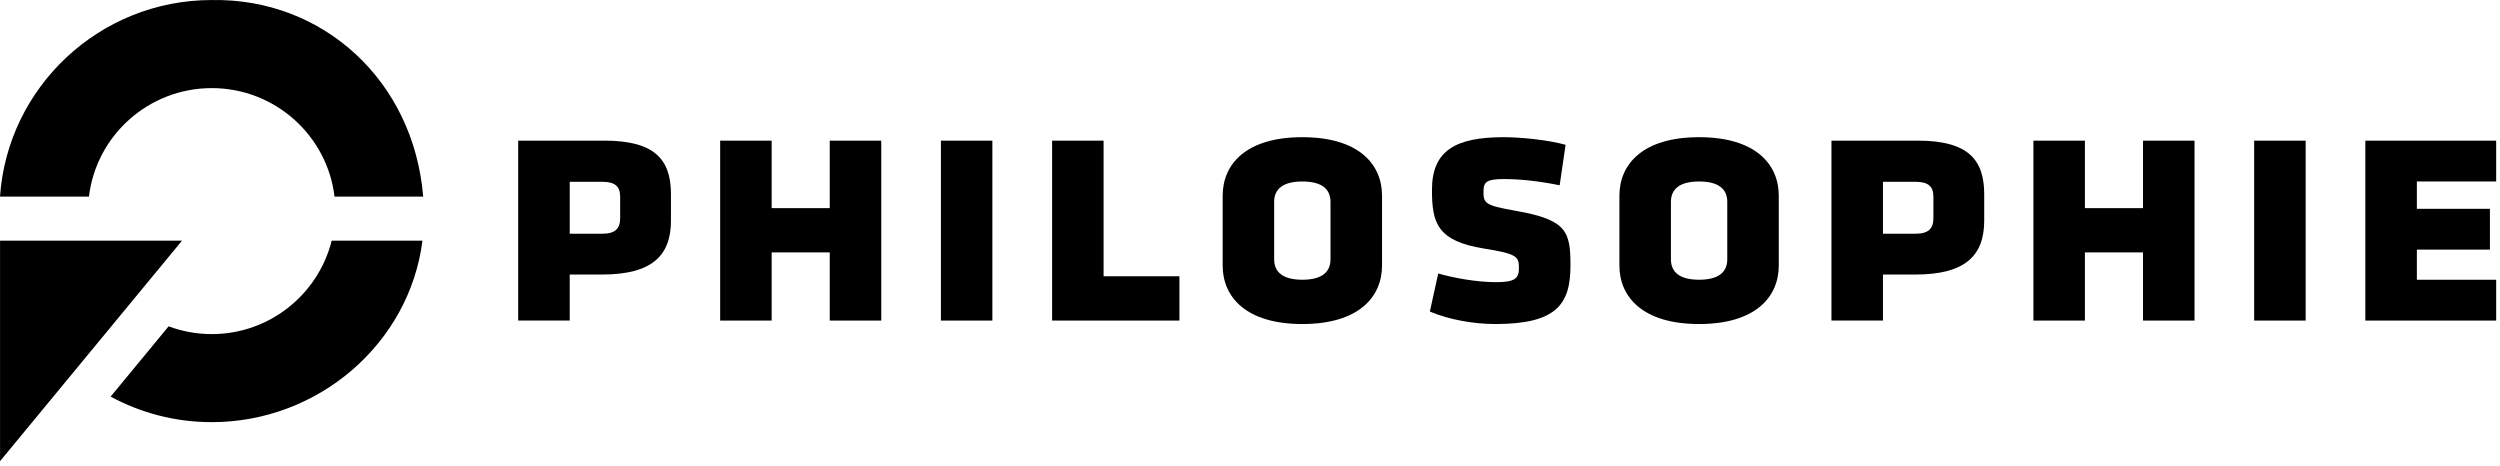 <?xml version="1.0" encoding="UTF-8" standalone="no"?>
<svg width="177px" height="33px" viewBox="0 0 177 33" version="1.1" xmlns="http://www.w3.org/2000/svg" xmlns:xlink="http://www.w3.org/1999/xlink">
    <!-- Generator: Sketch 39.1 (31720) - http://www.bohemiancoding.com/sketch -->
    <title>philosophie-logo</title>
    <desc>Created with Sketch.</desc>
    <defs></defs>
    <g id="moodboard" stroke="none" stroke-width="1" fill="none" fill-rule="evenodd">
        <g id="Desktop-HD" transform="translate(-103, -70)" fill="#000000">
            <g id="philosophie-logo" transform="translate(103, 70)">
                <g id="Layer_1">
                    <path d="M40.336,19.437 L40.336,22.695 L36.688,22.695 L36.688,9.957 L42.799,9.957 C46.395,9.957 47.504,11.329 47.504,13.754 L47.504,15.616 C47.504,18.091 46.173,19.437 42.627,19.437 L40.336,19.437 L40.336,19.437 Z M42.65,12.872 L40.337,12.872 L40.337,16.547 L42.65,16.547 C43.562,16.547 43.907,16.179 43.907,15.444 L43.907,13.926 C43.906,13.215 43.562,12.872 42.65,12.872 L42.65,12.872 Z" id="Shape"></path>
                    <polygon id="Shape" points="58.746 17.87 54.633 17.87 54.633 22.696 50.988 22.696 50.988 9.958 54.633 9.958 54.633 14.736 58.746 14.736 58.746 9.958 62.393 9.958 62.393 22.696 58.746 22.696"></polygon>
                    <rect id="Rectangle-path" x="66.616" y="9.958" width="3.644" height="12.738"></rect>
                    <polygon id="Shape" points="74.489 9.958 78.134 9.958 78.134 19.56 83.503 19.56 83.503 22.696 74.489 22.696"></polygon>
                    <path d="M86.565,18.8 L86.565,13.853 C86.565,11.649 88.189,9.713 92.205,9.713 C96.221,9.713 97.848,11.648 97.848,13.853 L97.848,18.8 C97.848,21.006 96.221,22.941 92.205,22.941 C88.189,22.94 86.565,21.006 86.565,18.8 M92.206,12.849 C90.825,12.849 90.21,13.387 90.21,14.294 L90.21,18.36 C90.21,19.265 90.825,19.805 92.206,19.805 C93.585,19.805 94.2,19.265 94.2,18.36 L94.2,14.294 C94.2,13.386 93.584,12.849 92.206,12.849" id="Shape"></path>
                    <path d="M101.234,22.058 L101.827,19.364 C102.936,19.684 104.561,19.977 105.917,19.977 C107.271,19.977 107.541,19.707 107.541,18.971 C107.541,18.164 107.395,17.968 105.078,17.6 C101.728,17.062 101.383,15.763 101.383,13.436 C101.383,10.644 103.083,9.713 106.457,9.713 C107.69,9.713 109.611,9.908 110.844,10.252 L110.424,13.118 C108.994,12.825 107.642,12.678 106.483,12.678 C105.301,12.678 105.03,12.849 105.03,13.559 C105.03,14.417 105.152,14.539 107.346,14.931 C110.943,15.567 111.189,16.401 111.189,18.8 C111.189,21.543 110.202,22.941 105.867,22.941 C104.386,22.941 102.614,22.647 101.234,22.058" id="Shape"></path>
                    <path d="M114.654,18.8 L114.654,13.853 C114.654,11.649 116.279,9.713 120.295,9.713 C124.312,9.713 125.937,11.648 125.937,13.853 L125.937,18.8 C125.937,21.006 124.312,22.941 120.295,22.941 C116.279,22.94 114.654,21.006 114.654,18.8 M120.295,12.849 C118.916,12.849 118.302,13.387 118.302,14.294 L118.302,18.36 C118.302,19.265 118.917,19.805 120.295,19.805 C121.676,19.805 122.291,19.265 122.291,18.36 L122.291,14.294 C122.291,13.386 121.676,12.849 120.295,12.849" id="Shape"></path>
                    <path d="M133.314,19.437 L133.314,22.695 L129.667,22.695 L129.667,9.957 L135.777,9.957 C139.373,9.957 140.482,11.329 140.482,13.754 L140.482,15.616 C140.482,18.091 139.151,19.437 135.605,19.437 L133.314,19.437 L133.314,19.437 Z M135.629,12.872 L133.314,12.872 L133.314,16.547 L135.629,16.547 C136.539,16.547 136.885,16.179 136.885,15.444 L136.885,13.926 C136.885,13.215 136.54,12.872 135.629,12.872 L135.629,12.872 Z" id="Shape"></path>
                    <polygon id="Shape" points="151.725 17.87 147.611 17.87 147.611 22.696 143.967 22.696 143.967 9.958 147.611 9.958 147.611 14.736 151.725 14.736 151.725 9.958 155.372 9.958 155.372 22.696 151.725 22.696"></polygon>
                    <rect id="Rectangle-path" x="159.595" y="9.958" width="3.645" height="12.738"></rect>
                    <polygon id="Shape" points="167.467 9.958 176.729 9.958 176.729 12.848 171.114 12.848 171.114 14.784 176.286 14.784 176.286 17.673 171.114 17.673 171.114 19.806 176.729 19.806 176.729 22.696 167.467 22.696"></polygon>
                    <polygon id="Shape" points="0.294 17.038 0.003 17.038 0.003 32.651 12.888 17.038"></polygon>
                    <g id="Group">
                        <path d="M14.992,6.238 C19.472,6.238 23.172,9.601 23.684,13.921 L29.962,13.921 C29.291,5.738 22.891,-0.138 14.992,0.002 C7.052,0.002 0.532,6.157 0,13.921 L0.003,13.921 L0.294,13.921 L6.298,13.921 C6.81,9.601 10.512,6.238 14.992,6.238 L14.992,6.238 Z" id="Shape"></path>
                        <path d="M23.483,17.038 C22.537,20.83 19.094,23.654 14.992,23.654 C13.92,23.654 12.887,23.458 11.936,23.104 L11.648,23.456 L7.832,28.08 C9.962,29.232 12.403,29.888 14.992,29.888 C22.564,29.888 28.998,24.289 29.909,17.039 L23.483,17.039 L23.483,17.038 Z" id="Shape"></path>
                    </g>
                </g>
            </g>
        </g>
    </g>
</svg>